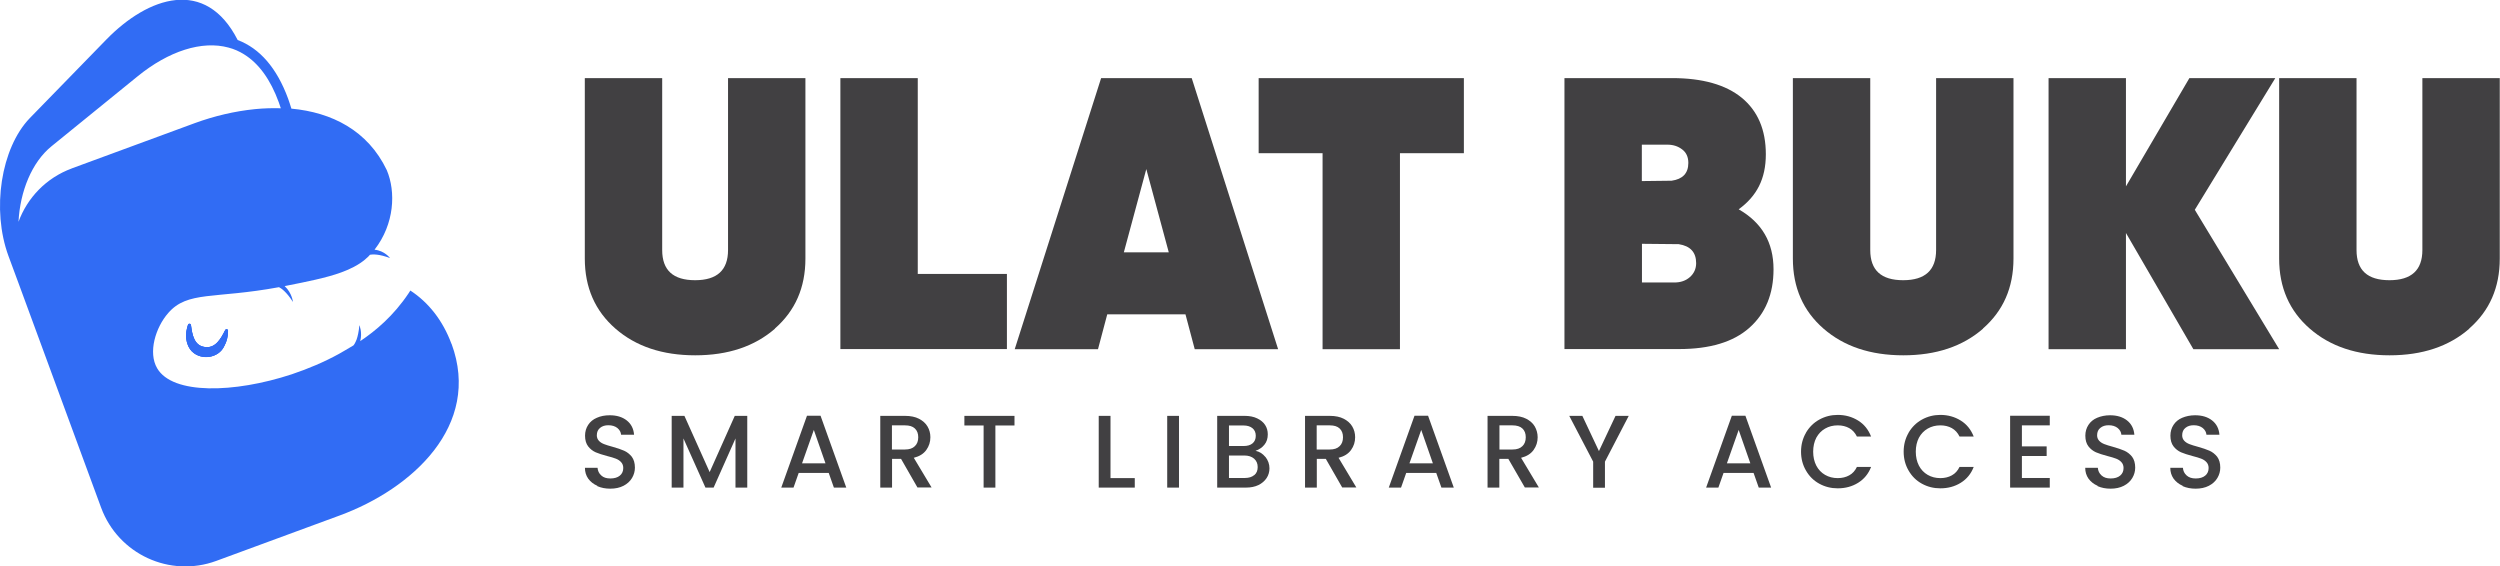 <?xml version="1.0" encoding="UTF-8"?>
<svg id="Layer_2" data-name="Layer 2" xmlns="http://www.w3.org/2000/svg" viewBox="0 0 208.06 47.14">
  <defs>
    <style>
      .cls-1 {
        fill: none;
      }

      .cls-2 {
        fill: #414042;
      }

      .cls-3 {
        fill: #316cf4;
      }
    </style>
  </defs>
  <g id="Layer_1-2" data-name="Layer 1">
    <g>
      <g>
        <g>
          <path class="cls-2" d="M64.5,27.35c-1.7,1.48-3.91,2.22-6.64,2.22s-4.94-.74-6.64-2.22c-1.7-1.48-2.55-3.43-2.55-5.83V6.5h6.44v14.31c0,1.68.91,2.51,2.74,2.51s2.74-.84,2.74-2.51V6.5h6.44v15.02c0,2.41-.85,4.35-2.55,5.83Z"/>
          <path class="cls-2" d="M76.39,22.8h7.41v6.25h-13.86V6.5h6.44v16.31Z"/>
          <path class="cls-2" d="M99.43,29.06l-.77-2.9h-6.51l-.77,2.9h-6.93l7.19-22.56h7.54l7.19,22.56h-6.93ZM93.53,21h3.74l-1.87-6.93-1.87,6.93Z"/>
          <path class="cls-2" d="M121.83,6.5v6.25h-5.32v16.31h-6.44V12.75h-5.32v-6.25h17.08Z"/>
          <path class="cls-2" d="M144.7,17.42c1.93,1.1,2.9,2.76,2.9,4.99,0,2.06-.67,3.68-2.01,4.87s-3.29,1.77-5.85,1.77h-9.54V6.5h8.96c2.53,0,4.47.55,5.8,1.64,1.33,1.1,2,2.66,2,4.7s-.75,3.48-2.26,4.58ZM138.77,12.04h-2.13v3.03l2.48-.03c.92-.13,1.39-.62,1.39-1.48,0-.49-.17-.87-.52-1.13-.34-.26-.75-.39-1.22-.39ZM139.35,23.51c.52,0,.95-.15,1.29-.45.34-.3.52-.69.52-1.16,0-.9-.48-1.43-1.45-1.58l-3.06-.03v3.22h2.71Z"/>
          <path class="cls-2" d="M165.04,27.35c-1.7,1.48-3.91,2.22-6.64,2.22s-4.94-.74-6.64-2.22c-1.7-1.48-2.55-3.43-2.55-5.83V6.5h6.44v14.31c0,1.68.91,2.51,2.74,2.51s2.74-.84,2.74-2.51V6.5h6.44v15.02c0,2.41-.85,4.35-2.55,5.83Z"/>
          <path class="cls-2" d="M189.69,29.06h-7.15l-5.61-9.67v9.67h-6.44V6.5h6.44v9.01l5.28-9.01h7.15l-6.7,10.96,7.02,11.6Z"/>
          <path class="cls-2" d="M205.51,27.35c-1.7,1.48-3.91,2.22-6.64,2.22s-4.94-.74-6.64-2.22c-1.7-1.48-2.55-3.43-2.55-5.83V6.5h6.44v14.31c0,1.68.91,2.51,2.74,2.51s2.74-.84,2.74-2.51V6.5h6.44v15.02c0,2.41-.85,4.35-2.55,5.83Z"/>
        </g>
        <g>
          <path class="cls-2" d="M49.71,40.43c-.32-.14-.57-.34-.76-.6-.18-.26-.27-.56-.27-.9h1.05c.02.26.12.47.31.64.18.17.43.25.76.25s.6-.08.79-.24.28-.37.28-.63c0-.2-.06-.36-.18-.49-.12-.13-.26-.22-.44-.29-.17-.07-.42-.14-.73-.22-.39-.1-.71-.21-.95-.31-.24-.11-.45-.27-.62-.49s-.26-.52-.26-.89c0-.34.09-.64.26-.9.17-.26.41-.46.72-.59.31-.14.67-.21,1.07-.21.58,0,1.05.14,1.42.43.37.29.57.69.61,1.19h-1.08c-.02-.22-.12-.4-.31-.56-.19-.15-.44-.23-.75-.23-.28,0-.51.07-.69.22s-.27.35-.27.62c0,.18.06.33.17.45s.25.21.43.28c.17.07.41.14.7.22.4.11.72.22.97.33.25.11.46.28.64.5.17.23.26.53.26.91,0,.3-.08.59-.24.86-.16.27-.4.49-.71.65s-.68.24-1.1.24c-.4,0-.76-.07-1.08-.21Z"/>
          <path class="cls-2" d="M62.19,34.61v5.97h-.98v-4.09l-1.82,4.09h-.68l-1.83-4.09v4.09h-.98v-5.97h1.06l2.1,4.68,2.09-4.68h1.05Z"/>
          <path class="cls-2" d="M68.97,39.36h-2.5l-.43,1.22h-1.02l2.14-5.98h1.13l2.14,5.98h-1.03l-.43-1.22ZM68.7,38.56l-.97-2.78-.98,2.78h1.95Z"/>
          <path class="cls-2" d="M76.36,40.58l-1.37-2.39h-.75v2.39h-.98v-5.97h2.06c.46,0,.85.08,1.16.24s.56.38.71.64c.16.27.24.57.24.9,0,.39-.11.74-.34,1.06-.23.32-.57.53-1.04.65l1.48,2.47h-1.17ZM74.23,37.41h1.08c.37,0,.64-.09.83-.28.19-.18.28-.43.28-.74s-.09-.55-.28-.73-.46-.26-.83-.26h-1.08v2Z"/>
          <path class="cls-2" d="M84.43,34.61v.8h-1.59v5.17h-.98v-5.17h-1.6v-.8h4.17Z"/>
          <path class="cls-2" d="M92.42,39.79h2.02v.79h-3v-5.97h.98v5.18Z"/>
          <path class="cls-2" d="M98.12,34.61v5.97h-.98v-5.97h.98Z"/>
          <path class="cls-2" d="M105.31,38.02c.22.28.34.6.34.95,0,.3-.08.58-.24.82s-.39.44-.68.58-.64.21-1.04.21h-2.39v-5.97h2.28c.41,0,.76.07,1.05.21.29.14.51.32.66.55.15.23.22.49.22.78,0,.34-.09.63-.28.86-.18.23-.43.4-.74.51.32.06.59.23.82.51ZM102.28,37.12h1.21c.32,0,.57-.07.75-.22.18-.15.27-.36.27-.63s-.09-.48-.27-.63c-.18-.15-.43-.23-.75-.23h-1.21v1.71ZM104.39,39.54c.19-.16.28-.38.28-.67s-.1-.52-.3-.7c-.2-.17-.47-.26-.8-.26h-1.29v1.87h1.32c.33,0,.59-.08.78-.24Z"/>
          <path class="cls-2" d="M111.71,40.58l-1.37-2.39h-.75v2.39h-.98v-5.97h2.06c.46,0,.85.08,1.16.24s.56.38.71.64c.16.27.24.57.24.9,0,.39-.11.74-.34,1.06-.23.32-.57.53-1.04.65l1.48,2.47h-1.17ZM109.58,37.41h1.08c.37,0,.64-.09.83-.28.19-.18.28-.43.28-.74s-.09-.55-.28-.73-.46-.26-.83-.26h-1.08v2Z"/>
          <path class="cls-2" d="M119.53,39.36h-2.5l-.43,1.22h-1.02l2.14-5.98h1.13l2.14,5.98h-1.03l-.43-1.22ZM119.25,38.56l-.97-2.78-.98,2.78h1.95Z"/>
          <path class="cls-2" d="M126.91,40.58l-1.38-2.39h-.75v2.39h-.98v-5.97h2.06c.46,0,.85.08,1.16.24s.56.38.71.64.24.57.24.9c0,.39-.11.74-.34,1.06-.23.32-.57.53-1.04.65l1.48,2.47h-1.17ZM124.79,37.41h1.08c.37,0,.64-.09.83-.28.19-.18.28-.43.28-.74s-.09-.55-.28-.73c-.18-.17-.46-.26-.83-.26h-1.08v2Z"/>
          <path class="cls-2" d="M135.55,34.61l-1.98,3.81v2.17h-.98v-2.17l-1.99-3.81h1.09l1.38,2.93,1.38-2.93h1.08Z"/>
          <path class="cls-2" d="M145.94,39.36h-2.5l-.43,1.22h-1.02l2.14-5.98h1.13l2.14,5.98h-1.03l-.43-1.22ZM145.67,38.56l-.97-2.78-.98,2.78h1.95Z"/>
          <path class="cls-2" d="M150.3,36.01c.27-.46.64-.83,1.11-1.09.47-.26.98-.39,1.53-.39.64,0,1.2.16,1.7.47.5.31.85.75,1.08,1.33h-1.18c-.15-.31-.37-.55-.64-.7-.27-.15-.59-.23-.95-.23-.4,0-.75.09-1.06.27-.31.18-.55.43-.73.76-.17.33-.26.72-.26,1.16s.09.83.26,1.16c.17.33.42.59.73.77.31.18.66.27,1.06.27.36,0,.68-.08.95-.23.28-.15.49-.39.64-.7h1.18c-.22.57-.58,1.01-1.08,1.32-.5.31-1.06.46-1.7.46-.56,0-1.07-.13-1.54-.39s-.83-.62-1.1-1.09c-.27-.46-.41-.99-.41-1.57s.14-1.11.41-1.57Z"/>
          <path class="cls-2" d="M158.84,36.01c.27-.46.64-.83,1.11-1.09.47-.26.98-.39,1.53-.39.64,0,1.2.16,1.7.47.5.31.85.75,1.08,1.33h-1.18c-.15-.31-.37-.55-.64-.7-.27-.15-.59-.23-.95-.23-.4,0-.75.09-1.06.27-.31.18-.55.43-.73.76-.17.33-.26.72-.26,1.16s.09.83.26,1.16c.17.33.42.59.73.77.31.18.66.27,1.06.27.36,0,.68-.08.95-.23.28-.15.49-.39.64-.7h1.18c-.22.57-.58,1.01-1.08,1.32-.5.31-1.06.46-1.7.46-.56,0-1.07-.13-1.54-.39s-.83-.62-1.1-1.09c-.27-.46-.41-.99-.41-1.57s.14-1.11.41-1.57Z"/>
          <path class="cls-2" d="M168.27,35.4v1.75h2.06v.8h-2.06v1.83h2.32v.8h-3.3v-5.98h3.3v.8h-2.32Z"/>
          <path class="cls-2" d="M174.57,40.43c-.32-.14-.57-.34-.76-.6-.18-.26-.27-.56-.27-.9h1.05c.02.26.12.47.31.64s.43.25.76.25.6-.08.79-.24c.19-.16.28-.37.28-.63,0-.2-.06-.36-.18-.49s-.26-.22-.44-.29c-.18-.07-.42-.14-.73-.22-.39-.1-.71-.21-.95-.31-.24-.11-.45-.27-.62-.49-.17-.22-.26-.52-.26-.89,0-.34.09-.64.26-.9.17-.26.41-.46.72-.59s.67-.21,1.07-.21c.58,0,1.05.14,1.42.43.37.29.57.69.61,1.19h-1.08c-.02-.22-.12-.4-.31-.56-.19-.15-.44-.23-.75-.23-.28,0-.51.07-.69.22-.18.14-.27.35-.27.62,0,.18.06.33.17.45s.25.21.43.28c.17.07.41.14.7.22.39.11.72.22.97.33.25.11.46.28.64.5.17.23.26.53.26.91,0,.3-.08.59-.24.86-.16.27-.4.49-.71.65-.31.16-.68.24-1.1.24-.4,0-.76-.07-1.08-.21Z"/>
          <path class="cls-2" d="M181.65,40.43c-.32-.14-.57-.34-.76-.6-.18-.26-.27-.56-.27-.9h1.05c.02.26.12.47.31.64s.43.25.76.25.6-.08.79-.24c.19-.16.28-.37.28-.63,0-.2-.06-.36-.18-.49s-.26-.22-.44-.29c-.18-.07-.42-.14-.73-.22-.39-.1-.71-.21-.95-.31-.24-.11-.45-.27-.62-.49-.17-.22-.26-.52-.26-.89,0-.34.09-.64.26-.9.17-.26.41-.46.72-.59s.67-.21,1.07-.21c.58,0,1.05.14,1.42.43.37.29.57.69.61,1.19h-1.08c-.02-.22-.12-.4-.31-.56-.19-.15-.44-.23-.75-.23-.28,0-.51.07-.69.22-.18.14-.27.35-.27.62,0,.18.06.33.17.45s.25.21.43.28c.17.07.41.14.7.22.39.11.72.22.97.33.25.11.46.28.64.5.17.23.26.53.26.91,0,.3-.08.59-.24.86-.16.27-.4.49-.71.65-.31.16-.68.24-1.1.24-.4,0-.76-.07-1.08-.21Z"/>
        </g>
      </g>
      <g>
        <path class="cls-3" d="M18.98,27.51c0-.13-.17-.17-.23-.05-.37.75-.83,1.56-1.71,1.42-.87-.1-1.05-1.01-1.15-1.84-.02-.13-.19-.15-.24-.02-.26.73-.25,1.62.32,2.23.79.78,2.24.56,2.69-.45.23-.41.32-.85.31-1.29Z"/>
        <path class="cls-1" d="M23.38,9c-.7-.02-1.42,0-2.13.07-1.71.17-3.42.58-5.01,1.16l-10.27,3.78c-2.14.79-3.7,2.45-4.43,4.44.13-2.54,1.11-4.96,2.75-6.29l7.14-5.8c2.62-2.14,5.39-3.01,7.59-2.41.46.12.89.31,1.29.56,1.23.76,2.2,2.1,2.89,3.99.06.17.12.33.17.5Z"/>
        <path class="cls-3" d="M18.98,27.55c0-.14-.19-.18-.25-.06-.37.74-.83,1.52-1.69,1.39-.86-.1-1.05-.98-1.15-1.8-.02-.14-.21-.16-.25-.03-.24.72-.23,1.59.33,2.19.79.78,2.24.56,2.69-.45.22-.4.31-.83.31-1.25Z"/>
        <path class="cls-3" d="M37.57,28.61c-.72-1.95-1.92-3.45-3.42-4.43-.04.07-.09.15-.14.22-1.26,1.89-2.76,3.14-4.03,3.99.19-.73-.07-1.33-.07-1.33-.05.55-.14.93-.23,1.19h0c-.12.31-.22.45-.27.5-.09.06-.17.11-.27.16-.16.1-.31.19-.46.27-.16.1-.31.18-.45.26-1.23.68-2.58,1.25-3.95,1.71-4.8,1.58-9.92,1.7-11.2-.5-.77-1.31-.14-3.39.92-4.6,1.62-1.86,3.8-1.15,9.22-2.15h0c.18.09.61.37,1.16,1.23,0,0-.07-.74-.69-1.32.07-.02.13-.02.2-.04.87-.17,1.65-.33,2.35-.49.82-.19,1.54-.38,2.16-.61.13-.05.27-.1.38-.15.13-.05.27-.11.38-.17.38-.17.72-.37,1.04-.61h0c.12-.09.22-.17.32-.27.1-.08.19-.17.27-.27.22-.04.76-.07,1.67.28,0,0-.44-.61-1.29-.7,1.67-2.15,1.78-4.82,1.02-6.62-1.58-3.31-4.59-4.81-7.94-5.12-.08-.28-.18-.56-.28-.85-.93-2.52-2.34-4.16-4.19-4.86-2.67-5.24-7.44-3.61-10.92-.05l-6.38,6.55C.08,12.32-.72,17.45.71,21.32l.84,2.27,6.03,16.39.84,2.28c1.43,3.86,5.71,5.84,9.58,4.42l10.27-3.78c6.02-2.21,11.82-7.48,9.31-14.29ZM5.97,14.02c-2.14.79-3.7,2.45-4.43,4.44.13-2.54,1.11-4.96,2.75-6.29l7.14-5.8c2.62-2.14,5.39-3.01,7.59-2.41.46.12.89.31,1.29.56,1.23.76,2.2,2.1,2.89,3.99.06.17.12.33.17.5-.7-.02-1.42,0-2.13.07-1.71.17-3.42.58-5.01,1.16l-10.27,3.78Z"/>
        <path class="cls-3" d="M18.67,28.79c-.46,1-1.91,1.23-2.69.45-.57-.6-.58-1.47-.33-2.2.04-.13.23-.11.25.03.1.82.28,1.7,1.15,1.81.86.13,1.32-.65,1.69-1.4.06-.12.24-.08.24.06,0,.42-.09.86-.31,1.26Z"/>
      </g>
    </g>
  </g>
</svg>